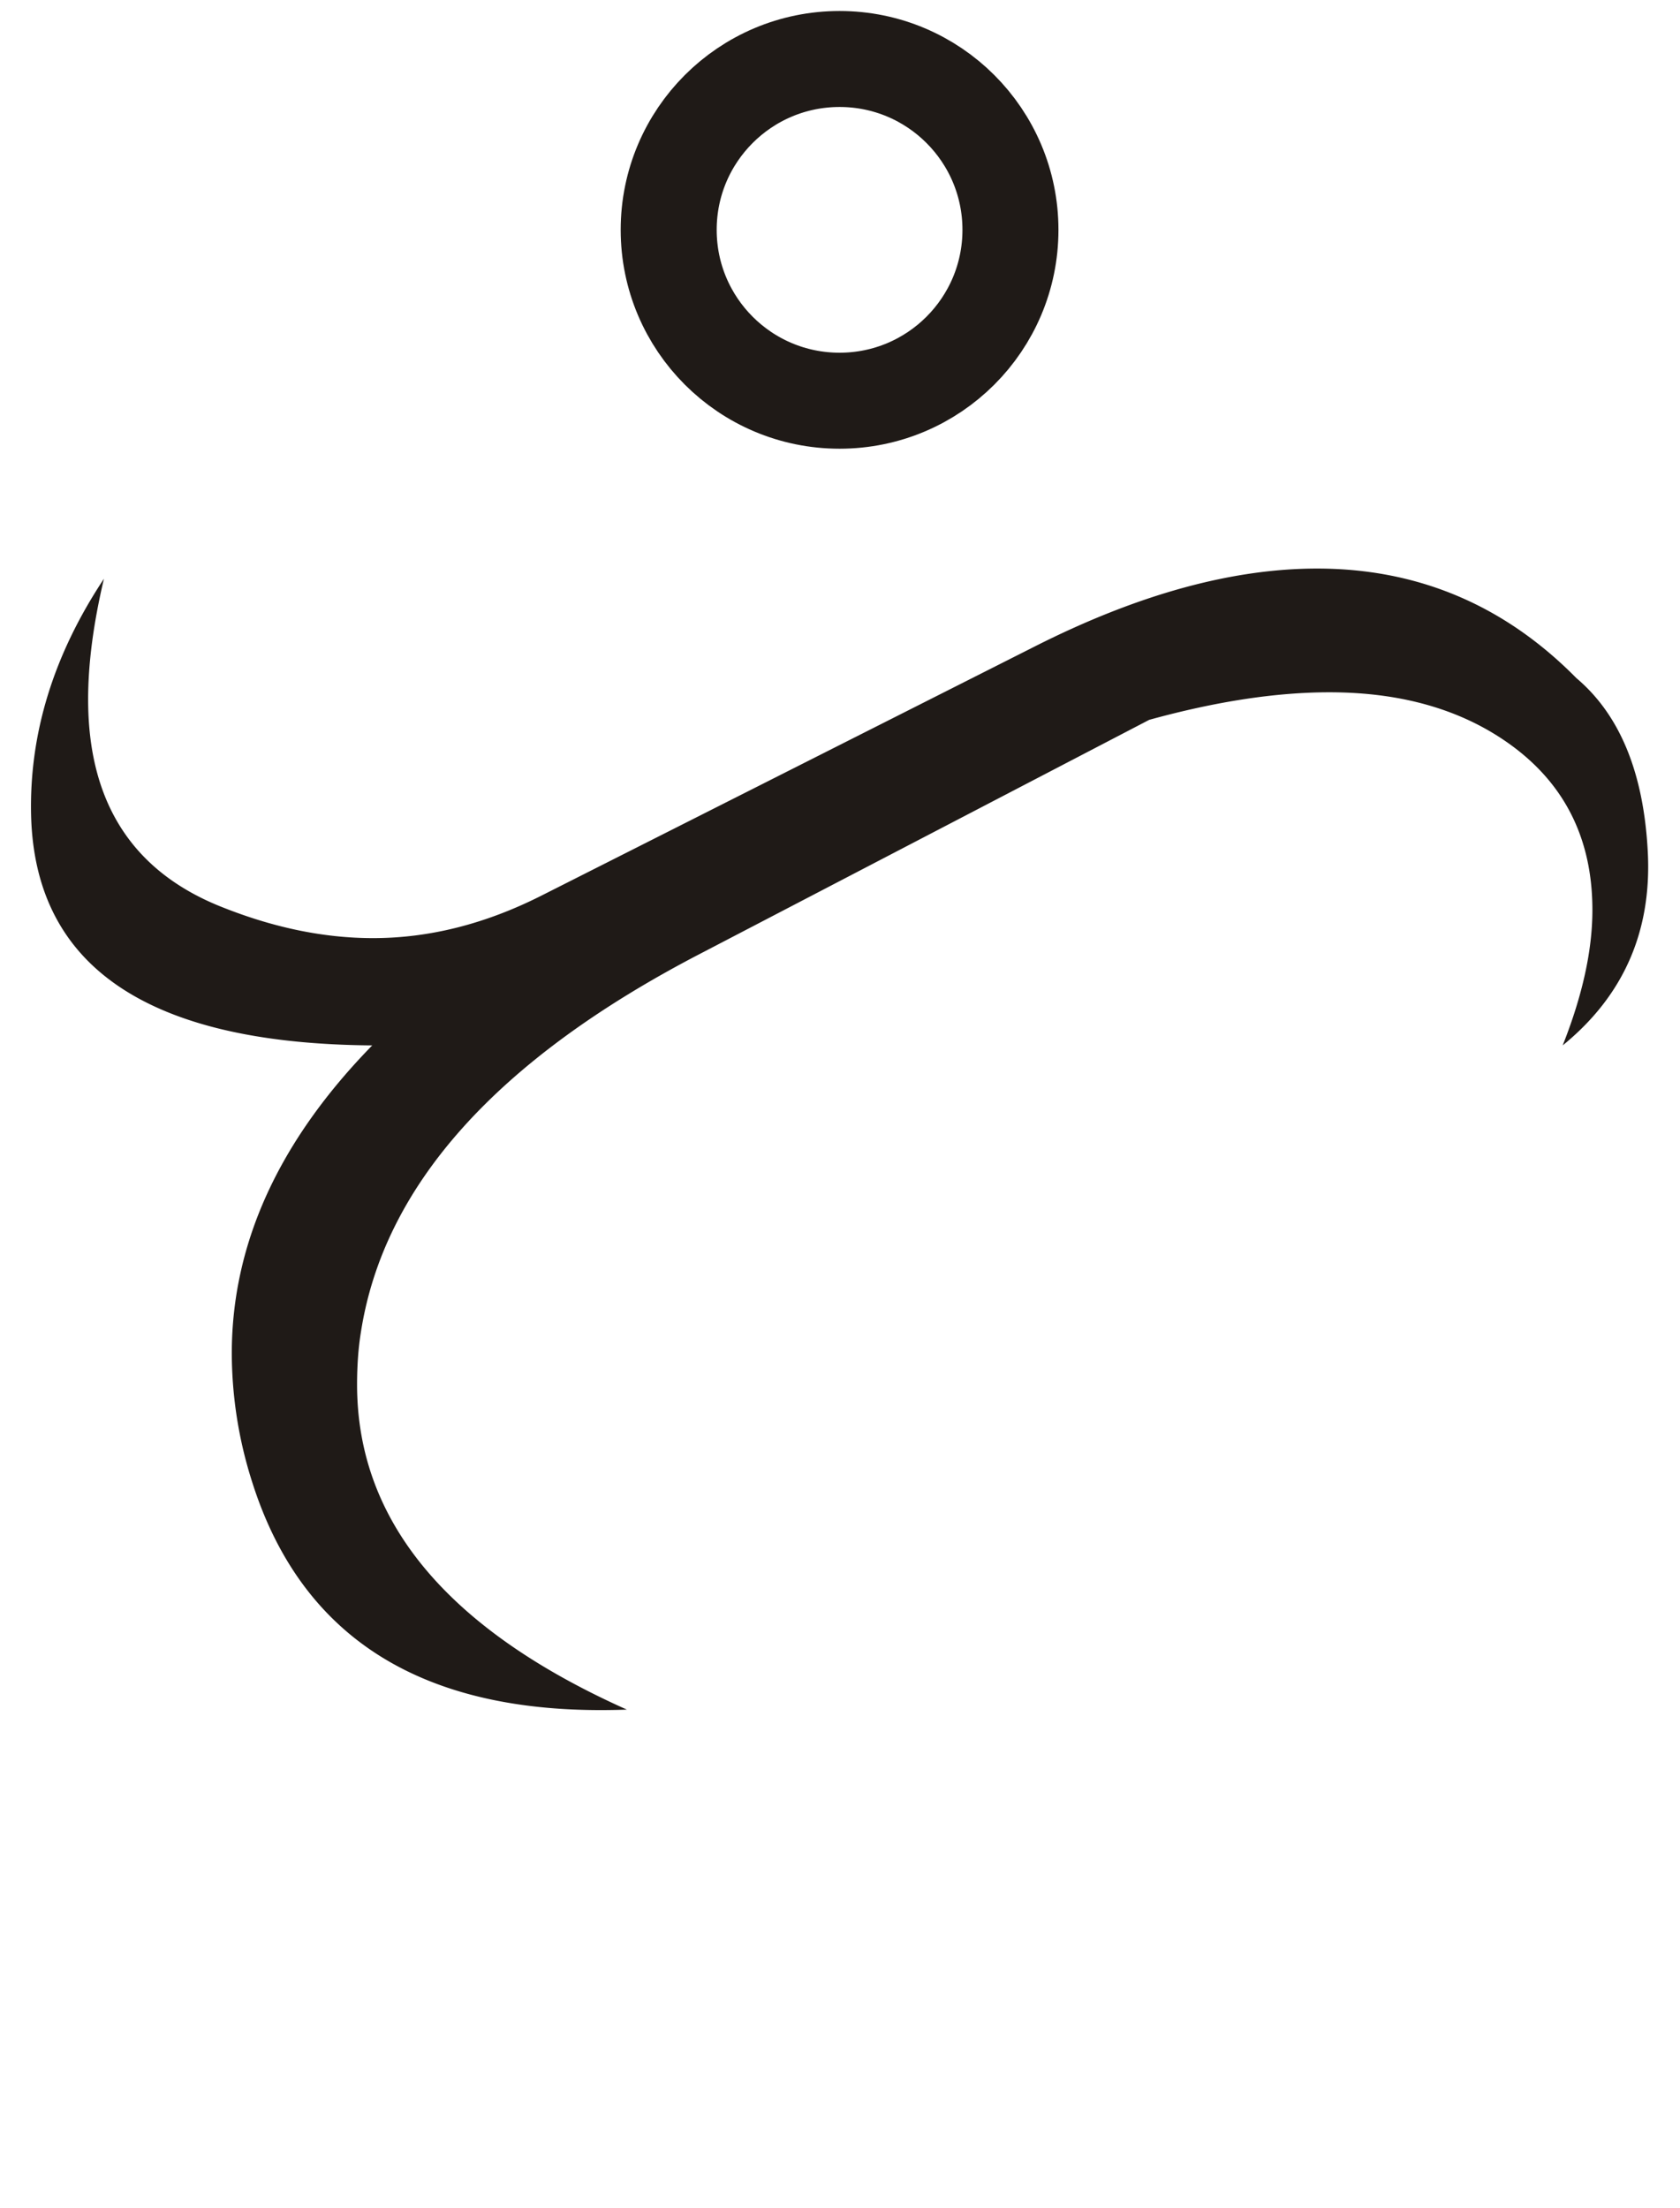 <svg xml:space="preserve" width="35" height="46" style="clip-rule:evenodd;fill-rule:evenodd;image-rendering:optimizeQuality;shape-rendering:geometricPrecision;text-rendering:geometricPrecision" version="1.1" id="svg26" xmlns="http://www.w3.org/2000/svg">
    <defs id="defs4">
        <style type="text/css" id="style2">
            .fil0{fill:#1f1a17;fill-rule:nonzero}
        </style>
    </defs>
    <g id="Layer_x0020_1" transform="translate(-164.449 -76.78)">
        <path class="fil0" d="m15.985 33.196.304-2.271 2.119-.313.272-1.585-2.094.325.383-2.282 2.087-.326.492-2.667c.012-.06.018-.148.018-.26 0-.58-.333-.863-.994-.863-.711 0-1.549.383-2.508 1.152.182-1.2.965-2.028 2.361-2.484.418-.047.808-.076 1.153-.076 1.73 0 2.598.686 2.598 2.051 0 .19-.018.415-.06.68l-.334 2.083 2.767-.415-.393 2.266-2.817.432-.236 1.59 2.797-.431-.413 2.235-2.737.426-.886 5.441c-.013.059-.013.195-.013.396 0 1.449.936 2.247 2.818 2.389 1.845.136 3.98-1.017 6.396-3.454l9.53-13.436c2.137-3.005 4.437-4.507 6.907-4.507.649 0 1.3.112 1.93.338 1.918.692 2.883 1.744 2.883 3.17 0 .313-.048.644-.145.987-1.348-1.567-2.762-2.348-4.243-2.348-1.96 0-3.878 1.367-5.748 4.105L31.785 37.82c-2.902 3.477-5.827 5.228-8.771 5.246-1.53.011-2.853-.408-3.976-1.248-1.214-.923-1.821-2.112-1.821-3.56v-.22c.012-.1.019-.17.019-.212 0-.804.26-2.448.776-4.932l-2.027.301z" id="path7"/>
        <path id="1" class="fil0" d="M83.806 24c3.856 3.2 5.834 7.204 5.937 12.018.085 4.216-2.622 6.594-8.122 7.125-3.283-.094-6.276-1.335-8.976-3.73-2.713 2.49-5.876 3.69-9.487 3.595-4.705-.61-7.18-2.88-7.424-6.819.243-4.454 2.222-8.392 5.936-11.817 3.496-3.222 7.06-4.83 10.69-4.83 2.27 0 4.327.371 6.172 1.123 1.657.68 3.418 1.791 5.274 3.335zM72.99 21.7c-3.405.266-6.689 1.862-9.845 4.784-3.307 3.052-4.898 6.222-4.783 9.503.388 3.023 2.501 4.714 6.33 5.075 3.381-.237 6.017-1.816 7.905-4.737 1.953 2.987 4.72 4.53 8.297 4.631 4.156-.533 6.215-2.141 6.16-4.814-.073-3.341-1.573-6.553-4.497-9.629-2.987-3.134-6.174-4.743-9.567-4.814Z"/>
        <path id="12" class="fil0" d="M95.168 35.94c2.026 3.229 4.69 4.844 7.993 4.844.323 0 .638-.018.953-.048l2.847-.633 4.722-1.774v-.2l-2.106-12.68-4.182 1.159c-.747.1-1.457.153-2.12.153-4.563 0-7.263-2.4-8.107-7.202 1.838 3.27 4.474 4.903 7.914 4.903 1.524 0 3.169-.308 4.942-.924l10.353-3.595a12.862 12.862 0 0 1 2.696-.307c4 0 6.531 2.377 7.599 7.125-2.1-3.365-4.674-5.044-7.727-5.044-.723 0-1.486.1-2.275.296l-6.713 2.602 2.257 12.744 4.693-1.42c.674-.1 1.315-.153 1.93-.153 4.188 0 6.804 2.443 7.835 7.328-2.245-3.294-4.752-4.938-7.507-4.938-.147 0-.299.005-.456.017-1.827-.041-6.41 1.42-13.748 4.382h-.012c-1.239.391-2.415.586-3.531.586a8.974 8.974 0 0 1-4.627-1.265c-2.386-1.396-3.593-3.383-3.623-5.956z"/>
        <path id="123" class="fil0" d="M134.875 19.541c1.785.443 2.676 1.218 2.676 2.33 0 .361-.096.757-.284 1.189 1.19 1.029 2.695 1.544 4.51 1.544 1.297 0 2.724-.261 4.278-.787l6.617-2.242 4.146-1.632c1.224-.224 2.348-.337 3.374-.337 4.757 0 7.385 2.455 7.872 7.357-1.754-3.372-4.316-5.057-7.684-5.057-1.269 0-2.64.255-4.115.763l-8.8 3.076c-2.187.763-4.086 1.14-5.7 1.14-1.524 0-2.793-.336-3.801-1.005.262.9.395 1.857.395 2.887 0 1.933-.462 4.104-1.378 6.511-.2.787-.304 1.49-.304 2.117 0 2.502 1.47 3.685 4.401 3.548 2.956-.136 6.1-.887 9.42-2.252h.067c3.697-2.13 6.58-3.135 8.662-3.011 5.159.32 8.139 2.898 8.928 7.73-2.562-3.531-5.615-5.293-9.154-5.293-.885 0-1.802.112-2.75.336l-7.361 3.164c-3.235.989-5.93 1.485-8.097 1.485-1.899 0-3.387-.372-4.46-1.123-1.488-1.042-2.235-2.33-2.235-3.874 0-.846.224-1.768.68-2.762 1.28-2.81 1.918-5.34 1.918-7.593s-.577-4.212-1.724-5.88c-.582-.845-.874-1.465-.874-1.868 0-.36.26-.515.777-.46z"/>
        <path id="1234" class="fil0" d="M179.88 23.32c.085-2.407 2.24-3.714 6.458-3.933 2.866.361 4.766 1.804 5.706 4.335 1.615-1.337 3.558-2.005 5.84-2.005.75 0 1.559.077 2.42.23 3.102.557 4.657 2.538 4.657 5.939 0 .466-.02.857-.049 1.176l-.995 10.13c-.018.22-.031.391-.031.515 0 1.273.546 1.91 1.633 1.91.546 0 1.238-.177 2.07-.537-1.536 1.253-2.829 1.88-3.861 1.88-1.244 0-2.124-.904-2.646-2.714l1.36-11.776c.03-2.926-1.269-4.458-3.91-4.594-.2-.012-.4-.012-.6-.012-2.373 0-4.365.775-5.966 2.325-.384 1.341-1.318 2.222-2.805 2.655 3.127 2.56 4.686 5.18 4.686 7.853a7.3 7.3 0 0 1-.267 1.929c-1.238 2.938-3.976 4.411-8.218 4.411-.383 0-.747-.012-1.094-.03-5.68-.336-9.242-2.69-10.688-7.05 3.387 3.312 6.932 5.023 10.622 5.123 4.128-.25 6.228-1.727 6.29-4.442.017-.166.029-.33.029-.496 0-1.84-1.675-4.24-5.032-7.204 3.004-.763 4.51-2.177 4.51-4.246 0-.503-.091-1.052-.267-1.65-1.026-1.284-2.319-1.929-3.88-1.929-1.681 0-3.671.734-5.972 2.207z"/>
        <path id="12345" class="fil0" d="M228.813 31.233c1.056-2.401 2.028-4.116 2.914-5.133 1.796-2.047 4.151-3.07 7.064-3.07 2.246 0 4.165.846 5.748 2.543 1.53 1.656 2.295 3.59 2.295 5.802 0 2.17-.795 4.063-2.391 5.677-1.603 1.645-3.514 2.467-5.731 2.467 2.513-1.515 4.17-2.917 4.984-4.211.601-.958.904-2.271.904-3.933 0-1.585-.57-3.01-1.712-4.276-1.17-1.295-2.56-1.946-4.176-1.958-3.392-.018-5.942 2.011-7.666 6.092-.698 2.223-1.833 4.11-3.405 5.666-1.771 1.744-3.738 2.62-5.905 2.62-2.1 0-3.989-.645-5.67-1.93-2.032-1.56-3.053-3.707-3.053-6.433 0-2.395.863-4.37 2.593-5.92 1.723-1.555 3.817-2.288 6.275-2.206-2.64 1.194-4.492 2.55-5.56 4.07-.812 1.152-1.22 2.507-1.22 4.056 0 1.656.571 3.116 1.712 4.382 1.245 1.39 2.842 2.081 4.783 2.081 2.956 0 5.36-2.128 7.217-6.386z"/>
        <path id="123456" class="fil0" d="M252.26 19.494c1.554 3.222 4.273 4.83 8.17 4.83 1.038 0 2.161-.111 3.375-.342l10.039-3.673c1.347-.49 2.665-.738 3.94-.738 1.608 0 3.126.407 4.563 1.218 2.464 1.402 3.776 3.388 3.922 5.955-2.186-3.188-4.85-4.785-7.994-4.785-2.185 0-4.916.734-8.2 2.206 1.718 1.461 2.519 3.046 2.403 4.755-.255.781-.746 1.467-1.487 2.052-.897.71-1.499 1.313-1.802 1.805.17.638.783 1.495 1.85 2.566.96.964 1.44 1.816 1.44 2.561-.33 3.117-3 4.773-8.013 4.968 3.157-2.018 4.735-3.572 4.735-4.679 0-.07-.006-.141-.018-.212.042-.474-.487-1.337-1.591-2.59-1.098-1.26-1.632-2.13-1.59-2.608.037-.196.541-.787 1.524-1.775.977-.988 1.535-1.963 1.675-2.921-.14-1.385-.911-2.295-2.313-2.726-1.984.975-4.115 1.46-6.385 1.46-5.306-.864-8.055-3.306-8.243-7.327z"/>
        <path id="1234567" class="fil0" d="M291.694 24.295c.516-2.016 1.796-2.962 3.83-2.838 1.439.095 2.155 1.04 2.155 2.838 0 .113-.109.81-.315 2.094l-.347 2.117 14.55-1.017c2.252-3.324 4.048-5.536 5.402-6.635 1.086-.887 2.3-1.342 3.64-1.36 3.4-.042 5.094 1.466 5.094 4.524-1.244-1.473-2.713-2.212-4.413-2.212-2.167 0-4.297 1.602-6.398 4.802l-6.348 9.676c-3.15 4.79-6.49 7.09-10.027 6.907-1.445-.071-2.726-.633-3.849-1.68-1.147-1.07-1.723-2.3-1.723-3.69 0-.141.012-.273.03-.397l1.936-11.668c.091-.574.14-1.046.14-1.413 0-.917-.279-1.372-.838-1.372-.54 0-1.378.443-2.519 1.324zm4.88 6.264-1.129 6.434c-.042.237-.06.443-.06.632 0 .906.334 1.662.994 2.283.626.586 1.415.923 2.362 1.017 1.457-.03 2.743-.49 3.849-1.371.837-.669 1.784-1.774 2.852-3.318l4.62-6.694-13.488 1.017z"/>
        <path id="12345678" class="fil0" d="M44.251 100.354c1.98-2.047 2.957-4.17 2.939-6.37-.043-3.962-1.166-7.25-3.369-9.876-2.27-2.69-5.396-4.3-9.372-4.826-.988.78-1.487 1.514-1.487 2.188 0 .467.492 1.195 1.481 2.183.984.993 1.474 1.739 1.474 2.229 0 .403-.454 1.018-1.358 1.852-.905.834-1.36 1.466-1.36 1.898 0 .733.529 1.532 1.585 2.407.613.502.915 1.04.915 1.603 0 1.253-1.553 2.743-4.655 4.458 1.195-1.42 1.79-2.649 1.79-3.683 0-.846-.388-1.62-1.17-2.33-.93-.852-1.396-1.663-1.396-2.426 0-.473.411-1.148 1.237-2.035.82-.88 1.233-1.477 1.233-1.791 0-.544-.408-1.04-1.22-1.497-.771-.42-1.153-1.034-1.153-1.845 0-.692.29-1.762.867-3.211-3.873.586-6.948 2.295-9.226 5.121-2.198 2.74-3.295 6.045-3.295 9.92 0 2.375 1.013 4.387 3.041 6.031-3.71-.142-5.628-2.324-5.767-6.541.425-5.121 2.015-9.107 4.784-11.959 2.931-3.033 6.986-4.547 12.157-4.547 5.165 0 9.269 1.508 12.321 4.518 3.047 3.016 4.553 7.044 4.51 12.083-.012 1.602-.455 2.998-1.33 4.18-1.013 1.379-2.403 2.13-4.176 2.266z"/>
        <path id="123456789" class="fil0" d="M57.09 76.898c-1.421.515-2.167 1.225-2.229 2.118-.03.413.11.751.427 1.011.32.26.685.39 1.11.39.789 0 1.978-.04 3.562-.13 1.585-.089 2.767-.13 3.563-.13 2.064 0 3.928.61 5.585 1.822 1.784 1.307 2.694 2.939 2.736 4.902l5.087.621c.127-1.058.698-1.957 1.706-2.684.965-.693 2.009-1.035 3.138-1.035 1.298 0 2.458.484 3.471 1.448 1.02.97 1.53 2.082 1.53 3.348 0 1.36-.449 2.52-1.348 3.483-.892.958-2.033 1.48-3.417 1.55 1.118-.917 1.863-1.828 2.228-2.733.255-.614.382-1.43.382-2.454 0-.561-.249-1.124-.747-1.68-.564-.626-1.213-.94-1.942-.94-1.08 0-1.874.409-2.392 1.219-.339.525-.679 1.507-1.025 2.944l-6.348-.692c0 2.112-.886 3.951-2.653 5.53-1.767 1.58-3.732 2.372-5.907 2.372-.273 0-2.833-.118-7.671-.355-.845.225-1.269.615-1.269 1.17-.011.882.814 1.734 2.471 2.544-2.786 0-4.182-.964-4.194-2.897-.012-1.03.248-1.8.777-2.301.527-.503 1.316-.751 2.373-.74.23 0 1.615.071 4.158.219 1.286.07 2.403.106 3.355.106 1.663 0 3.12-.639 4.366-1.916 1.213-1.266 1.82-2.714 1.82-4.352 0-1.77-.6-3.217-1.802-4.342-1.209-1.129-2.72-1.691-4.547-1.691-3.356 0-5.705.035-7.046.112-2.313-.307-3.466-1.342-3.454-3.104.012-1.863 1.068-2.792 3.162-2.792.31 0 .637.018.984.06z"/>
        <path id="12345678910" class="fil0" d="M89.945 82.15c.17-1.697 1.445-2.63 3.836-2.81 1.56.095 2.343.793 2.343 2.1 0 .225-.025.461-.067.71l-1.918 11.201c-.2.55-.298 1.26-.298 2.124 0 1.892 1.148 2.838 3.437 2.838 1.814 0 3.841-1.324 6.082-3.98 1.503-1.78 2.9-3.862 4.175-6.257l-2.028-1.14.413-2.49 3.071 1.732c3.57-6.11 6.957-9.178 10.167-9.197 1.53-.012 2.72.414 3.564 1.272.843.857 1.28 2.04 1.317 3.542-.615-.905-1.317-1.532-2.106-1.868-.693-.29-1.627-.432-2.823-.432-1.997 0-4.637 2.644-7.934 7.93l3.218 1.786-.431 2.502-4.05-2.27-2.615 3.902c-3.272 4.885-6.762 7.316-10.464 7.298-3.78-.018-5.67-1.703-5.67-5.044 0-.604.061-1.236.178-1.892l2.039-11.556c.042-.238.066-.427.066-.557 0-.568-.223-.851-.68-.851-.57 0-1.511.467-2.822 1.408z"/>
        <path id="1234567891011" class="fil0" d="M127.2 82.115c.601-1.923 1.978-2.88 4.128-2.88 1.159.153 1.742.993 1.742 2.513 0 .45-.042.905-.127 1.355L130.89 94.15c-.213.721-.321 1.348-.321 1.881 0 1.525.855 2.288 2.566 2.288.134 0 .285.006.443.018 2.44.07 4.212-1.165 5.325-3.708l5.62-12.775c.824-2.95 3.083-4.57 6.773-4.86 4.855.502 7.284 2.376 7.284 5.617 0 1.982-1.524 3.395-4.57 4.229 4.957 1.171 7.38 3.401 7.264 6.695-.157 4.323-3.69 6.618-10.591 6.884l-.807.03c-2.312.094-4.043-.32-5.178-1.237-1.14-.917-1.663-2.264-1.572-4.044 1.08 2.3 3.564 3.53 7.459 3.707 4.935-.307 7.485-2.088 7.668-5.34.145-2.81-2.411-5.01-7.668-6.6 3.557-1.39 5.373-2.963 5.445-4.725-.2-2.212-1.778-3.353-4.734-3.424-1.882-.042-3.363 1.223-4.45 3.79l-5.839 13.857c-1.11 2.643-3.562 3.986-7.363 4.015-3.44.03-5.165-1.272-5.165-3.91 0-.454.037-.904.117-1.347l1.833-10.9c.26-.881.394-1.591.394-2.123 0-.81-.303-1.219-.917-1.219-.601 0-1.506.391-2.707 1.166z"/>
        <path id="123456789101112" class="fil0" d="M166.614 88.84c-.219.928-.329 1.761-.329 2.513 0 2.122.905 3.548 2.707 4.293 1.1.449 2.174.68 3.23.68 1.172 0 2.337-.296 3.496-.88l10.295-5.2c2.142-1.082 4.102-1.62 5.875-1.62 2.1 0 3.903.762 5.403 2.283.903.763 1.402 1.968 1.487 3.624.085 1.656-.51 3-1.773 4.028.412-1.04.619-1.98.619-2.82 0-1.45-.552-2.59-1.663-3.413-1.014-.75-2.288-1.124-3.818-1.124-1.11 0-2.36.19-3.752.574l-9.377 4.885c-4.225 2.2-6.573 4.826-7.046 7.872-.055.337-.08.703-.08 1.094 0 2.838 1.876 5.097 5.621 6.771-4.157.153-6.755-1.426-7.805-4.737a8.86 8.86 0 0 1-.426-2.685c0-2.283.978-4.423 2.926-6.417-4.655-.035-7.023-1.626-7.107-4.785-.042-1.709.467-3.353 1.517-4.937z"/>
        <path id="12345678910111212" class="fil0" d="M201.305 81.92c.34-1.934 1.694-2.904 4.074-2.904.327 0 .679.018 1.056.047.88.562 1.315 1.373 1.315 2.42 0 .567-.12 1.193-.363 1.885l-1.645 10.415c-.079.46-.115.887-.115 1.277 0 1.668.831 2.645 2.488 2.922.431.071.893.106 1.39.106 1.87 0 4-.568 6.397-1.697a20.931 20.931 0 0 0 6.725-4.985c2.217-2.455 3.328-4.915 3.328-7.375 0-3.17-1.646-4.826-4.942-4.968-1.748-.07-3.138.568-4.158 1.928.128-2.264 1.658-3.607 4.59-4.028 4.727 0 7.289 2.206 7.677 6.618-.315 4.714-2.42 8.647-6.319 11.805-3.513 2.85-7.817 4.589-12.903 5.216-4.79-.071-7.186-1.863-7.186-5.37 0-.444.048-.923.145-1.449l1.93-10.68c.188-.687.285-1.249.285-1.68 0-.698-.254-1.046-.758-1.046-.625 0-1.627.513-3.011 1.542z"/>
        <path id="1234567891011121400" class="fil0" d="M232.291 82.038c.17-1.952 1.645-2.869 4.432-2.744.897.124 1.413.822 1.553 2.1l-.79 13.028c-.145 2.431.977 3.72 3.37 3.873 2.185-.142 3.945-1.247 5.274-3.312l9.615-14.962c1.287-2.004 3.222-3.003 5.808-2.992 2.829.372 4.389 2.005 4.687 4.902-.59 3.1-2.502 4.56-5.731 4.383 2.36-1.988 3.544-3.596 3.544-4.826 0-.218-.03-.415-.097-.586-.485-1.336-1.425-1.986-2.834-1.945-1.687.053-2.888.987-3.605 2.809l-9.25 14.389c-1.226 2.673-3.685 4.17-7.375 4.488-3.75-.49-5.681-2.23-5.797-5.216l.76-13.389c.054-.916-.231-1.372-.857-1.372-.619 0-1.524.456-2.707 1.372z"/>
        <path id="123456789101112130000" class="fil0" d="M269.408 77.03c1.688 2.187 3.557 3.671 5.602 4.452 1.051.402 2.204.604 3.472.604 1.203 0 2.508-.185 3.909-.557l6.713-2.963c1.984-.87 3.892-1.306 5.718-1.306 1.403 0 2.75.254 4.037.757 2.852 1.117 4.37 3.347 4.558 6.677-1.591-2.567-3.466-4.146-5.615-4.732a10.897 10.897 0 0 0-2.853-.402 8.924 8.924 0 0 0-3.623.763l-7.478 3.246c-1.657.716-3.29 1.077-4.892 1.077-1.796 0-3.508-.432-5.147-1.295-2.84-1.503-4.303-3.608-4.401-6.322zm0 17.599c1.342 2.14 2.489 3.211 3.436 3.211.632 0 1.177-.461 1.632-1.39 1.317-4.275 2.701-6.434 4.146-6.464 1.086-.03 2.203.663 3.345 2.082.485.597 1.34 1.91 2.58 3.951.867 1.424 1.505 2.14 1.917 2.14.42 0 .965-.716 1.627-2.14 1.001-2.153 1.669-3.484 1.996-3.998.93-1.461 1.925-2.218 2.993-2.283 1.512.183 2.931 2.342 4.261 6.47.515 1.088 1.153 1.632 1.911 1.632 1.07 0 2.368-1.07 3.898-3.211 0 2.826-1.311 4.79-3.94 5.878-1.354-.136-2.416-.822-3.187-2.07-.302-.49-.789-1.668-1.455-3.53-.487-1.36-1.02-2.158-1.597-2.408-.667.29-1.245 1.148-1.742 2.579-.686 1.964-1.166 3.164-1.427 3.596-.746 1.224-1.802 1.833-3.15 1.833-1.414 0-2.628-.574-3.641-1.727-.475-.538-1.19-1.685-2.138-3.441-.763-1.396-1.455-2.254-2.093-2.56-.547.294-1.08 1.07-1.597 2.31-.729 1.74-1.225 2.828-1.487 3.26-.74 1.17-1.693 1.893-2.87 2.158-2.09-.195-3.23-2.153-3.418-5.878z"/>
        <path id="1.2345678910111212e+22" class="fil0" d="M322.026 82.399c0-1.088-.321-1.97-.965-2.644-.644-.674-1.524-1.01-2.628-1.01-2.064 0-3.952.72-5.676 2.169l-.091-.06c.243-1.122.893-2.039 1.949-2.749.978-.668 2.082-.999 3.308-.999 1.572 0 2.986.431 4.242 1.295 1.402.97 2.106 2.188 2.106 3.655 0 1.153-.224 2.034-.667 2.637-.157.219-.856.882-2.107 1.993v.077c2.81 2.218 4.213 4.655 4.213 7.298 0 2.135-.856 3.78-2.568 4.92-1.486.988-3.374 1.479-5.662 1.479-5.396 0-9.026-2.313-10.896-6.942l.031-.078c3.357 3.549 6.901 5.323 10.64 5.323 1.444 0 2.714-.391 3.8-1.172 1.213-.875 1.82-1.992 1.82-3.365 0-1.418-.381-2.826-1.14-4.234-.759-1.4-1.742-2.478-2.957-3.23 2.167-2.045 3.248-3.5 3.248-4.363z"/>
        <circle style="clip-rule:evenodd;fill:none;fill-opacity:1;fill-rule:evenodd;stroke:#1f1a17;stroke-width:2;stroke-linecap:round;stroke-opacity:1;image-rendering:optimizeQuality;shape-rendering:geometricPrecision;text-rendering:geometricPrecision" id="path1182" cx="181.94" cy="81.569" r="3.56"/>
    </g>
</svg>
